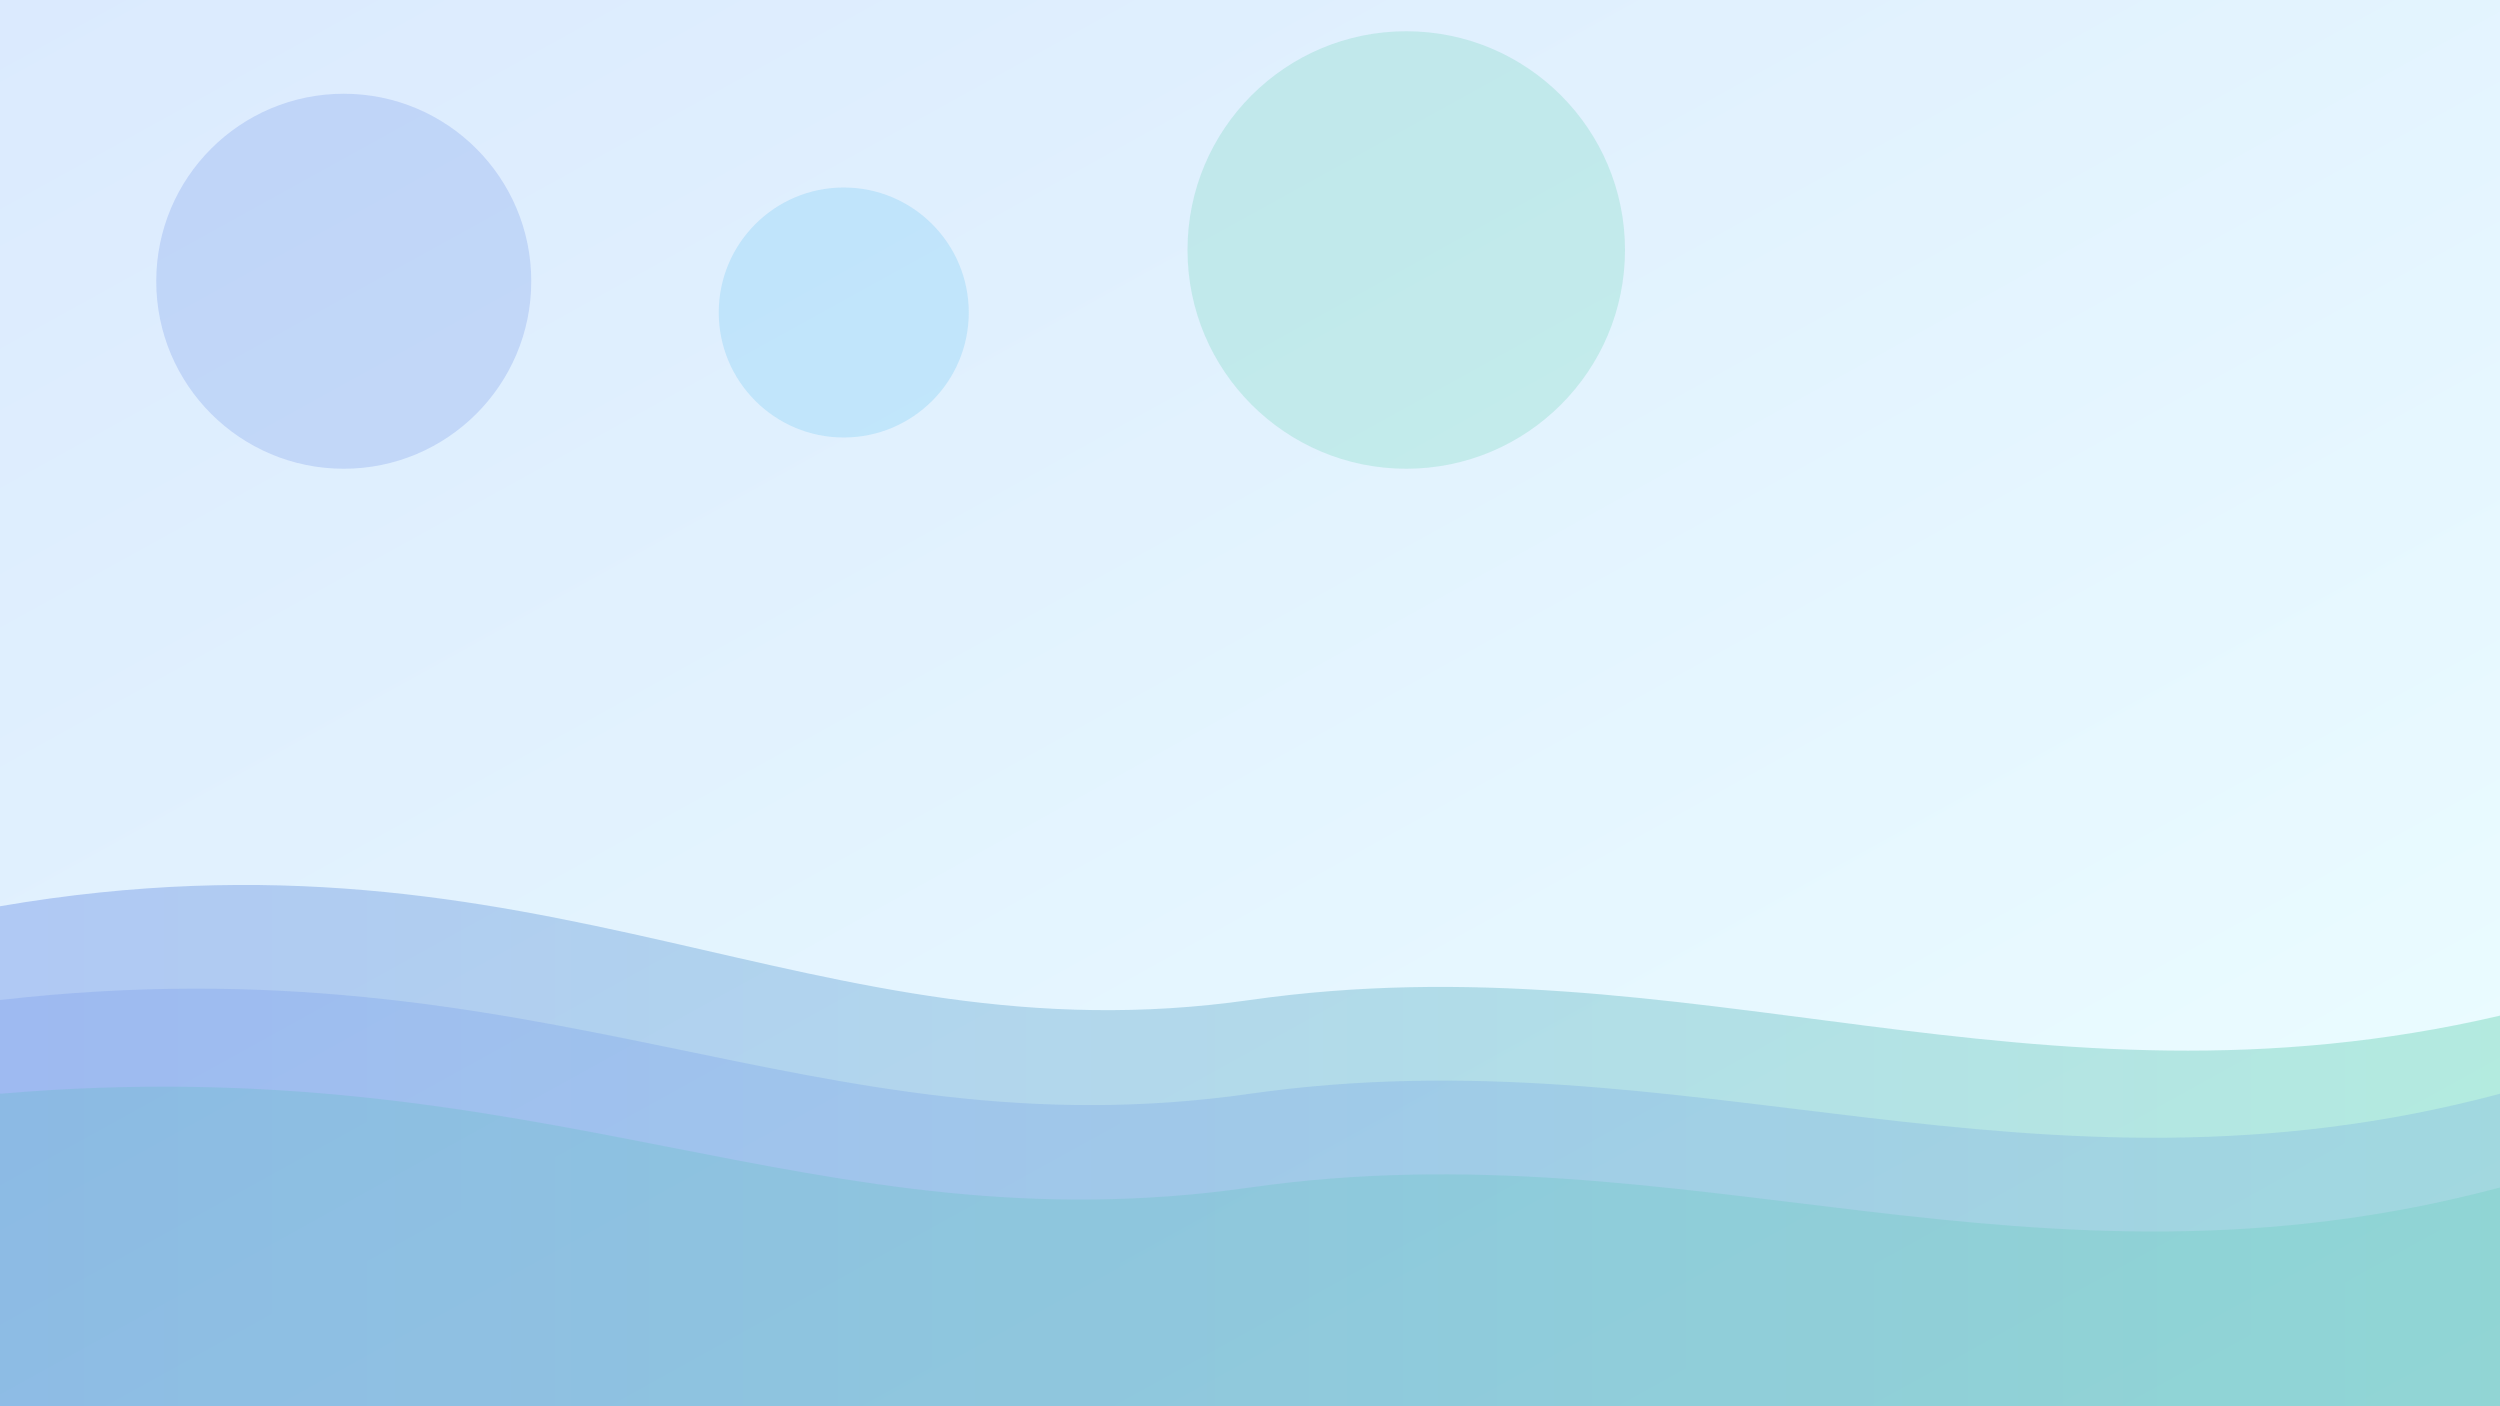 <?xml version="1.0" encoding="UTF-8"?>
<svg xmlns="http://www.w3.org/2000/svg" width="1600" height="900" viewBox="0 0 1600 900" role="img" aria-labelledby="t d">
<rect x="0" y="0" width="1600" height="900" fill="#333333" stroke="none"/>
<title id="t">Hero illustration of youth growth</title><desc id="d">Abstract layered waves and shapes symbolizing growth</desc>
<defs>
  <linearGradient id="g1" x1="0" y1="0" x2="1" y2="1">
    <stop offset="0%" stop-color="#dbeafe"/>
    <stop offset="100%" stop-color="#ecfeff"/>
  </linearGradient>
  <linearGradient id="g2" x1="0" y1="0" x2="1" y2="0">
    <stop offset="0%" stop-color="#1d4ed8"/>
    <stop offset="100%" stop-color="#10b981"/>
  </linearGradient>
</defs>
<rect width="1600" height="900" fill="url(#g1)"/>
<g opacity=".15">
  <circle cx="220" cy="180" r="120" fill="#1d4ed8"/>
  <circle cx="540" cy="200" r="80" fill="#0ea5e9"/>
  <circle cx="900" cy="160" r="140" fill="#10b981"/>
</g>
<path d="M0,580 C350,520 520,680 800,640 C1080,600 1300,720 1600,650 L1600,900 L0,900 Z" fill="url(#g2)" opacity=".25"/>
<path d="M0,640 C350,600 520,740 800,700 C1080,660 1300,780 1600,700 L1600,900 L0,900 Z" fill="#1d4ed8" opacity=".12"/>
<path d="M0,700 C350,670 520,800 800,760 C1080,720 1300,840 1600,760 L1600,900 L0,900 Z" fill="#10b981" opacity=".12"/>
</svg>
